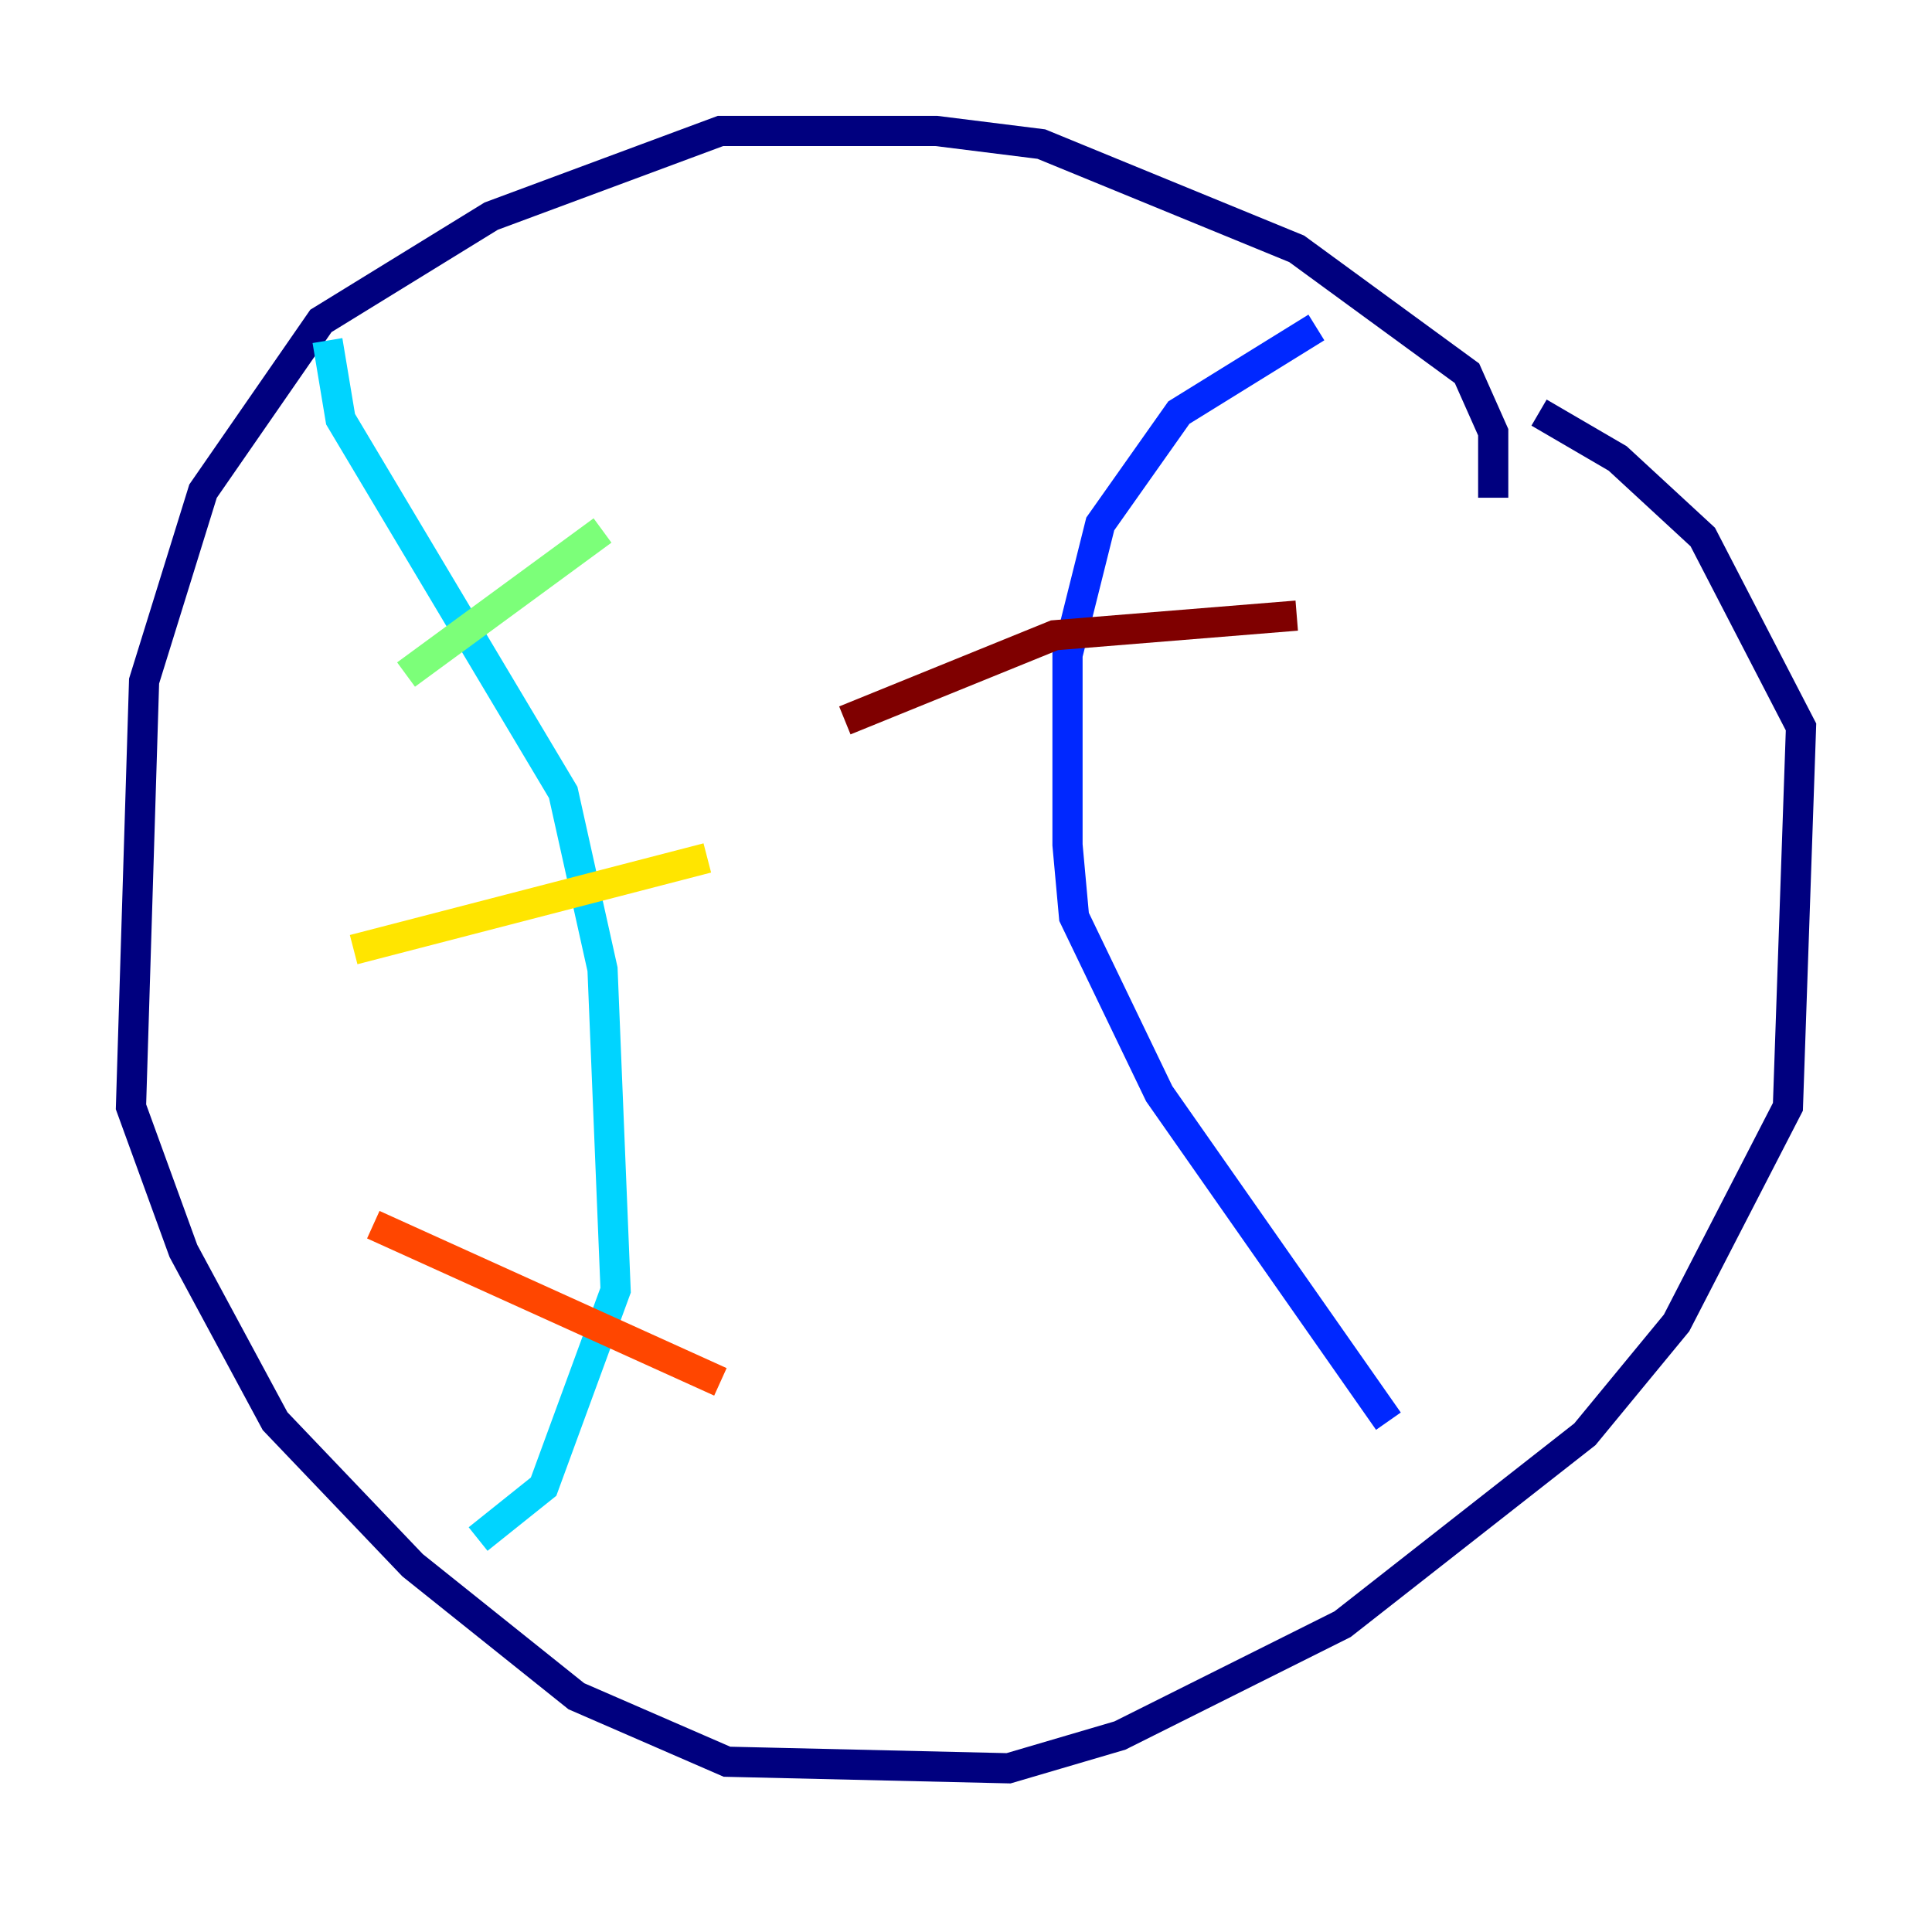 <?xml version="1.0" encoding="utf-8" ?>
<svg baseProfile="tiny" height="128" version="1.2" viewBox="0,0,128,128" width="128" xmlns="http://www.w3.org/2000/svg" xmlns:ev="http://www.w3.org/2001/xml-events" xmlns:xlink="http://www.w3.org/1999/xlink"><defs /><polyline fill="none" points="98.929,32.976 98.929,28.637 97.193,24.732 85.912,16.488 68.99,9.546 62.047,8.678 47.729,8.678 32.542,14.319 21.261,21.261 13.451,32.542 9.546,45.125 8.678,73.329 12.149,82.875 18.224,94.156 27.336,103.702 38.183,112.38 48.163,116.719 66.82,117.153 74.197,114.983 88.949,107.607 105.003,95.024 111.078,87.647 118.454,73.329 119.322,48.163 112.814,35.58 107.173,30.373 101.966,27.336" stroke="#00007f" stroke-width="2" /><polyline fill="none" points="87.214,21.695 78.102,27.336 72.895,34.712 70.725,43.39 70.725,55.973 71.159,60.746 76.8,72.461 91.986,94.156" stroke="#0028ff" stroke-width="2" /><polyline fill="none" points="21.695,22.563 22.563,27.77 37.315,52.502 39.919,64.217 40.786,85.478 36.014,98.495 31.675,101.966" stroke="#00d4ff" stroke-width="2" /><polyline fill="none" points="39.919,35.146 26.902,44.691" stroke="#7cff79" stroke-width="2" /><polyline fill="none" points="46.861,56.841 23.43,62.915" stroke="#ffe500" stroke-width="2" /><polyline fill="none" points="47.729,91.552 24.732,81.139" stroke="#ff4600" stroke-width="2" /><polyline fill="none" points="85.912,40.786 69.858,42.088 55.973,47.729" stroke="#7f0000" stroke-width="2" /></svg>